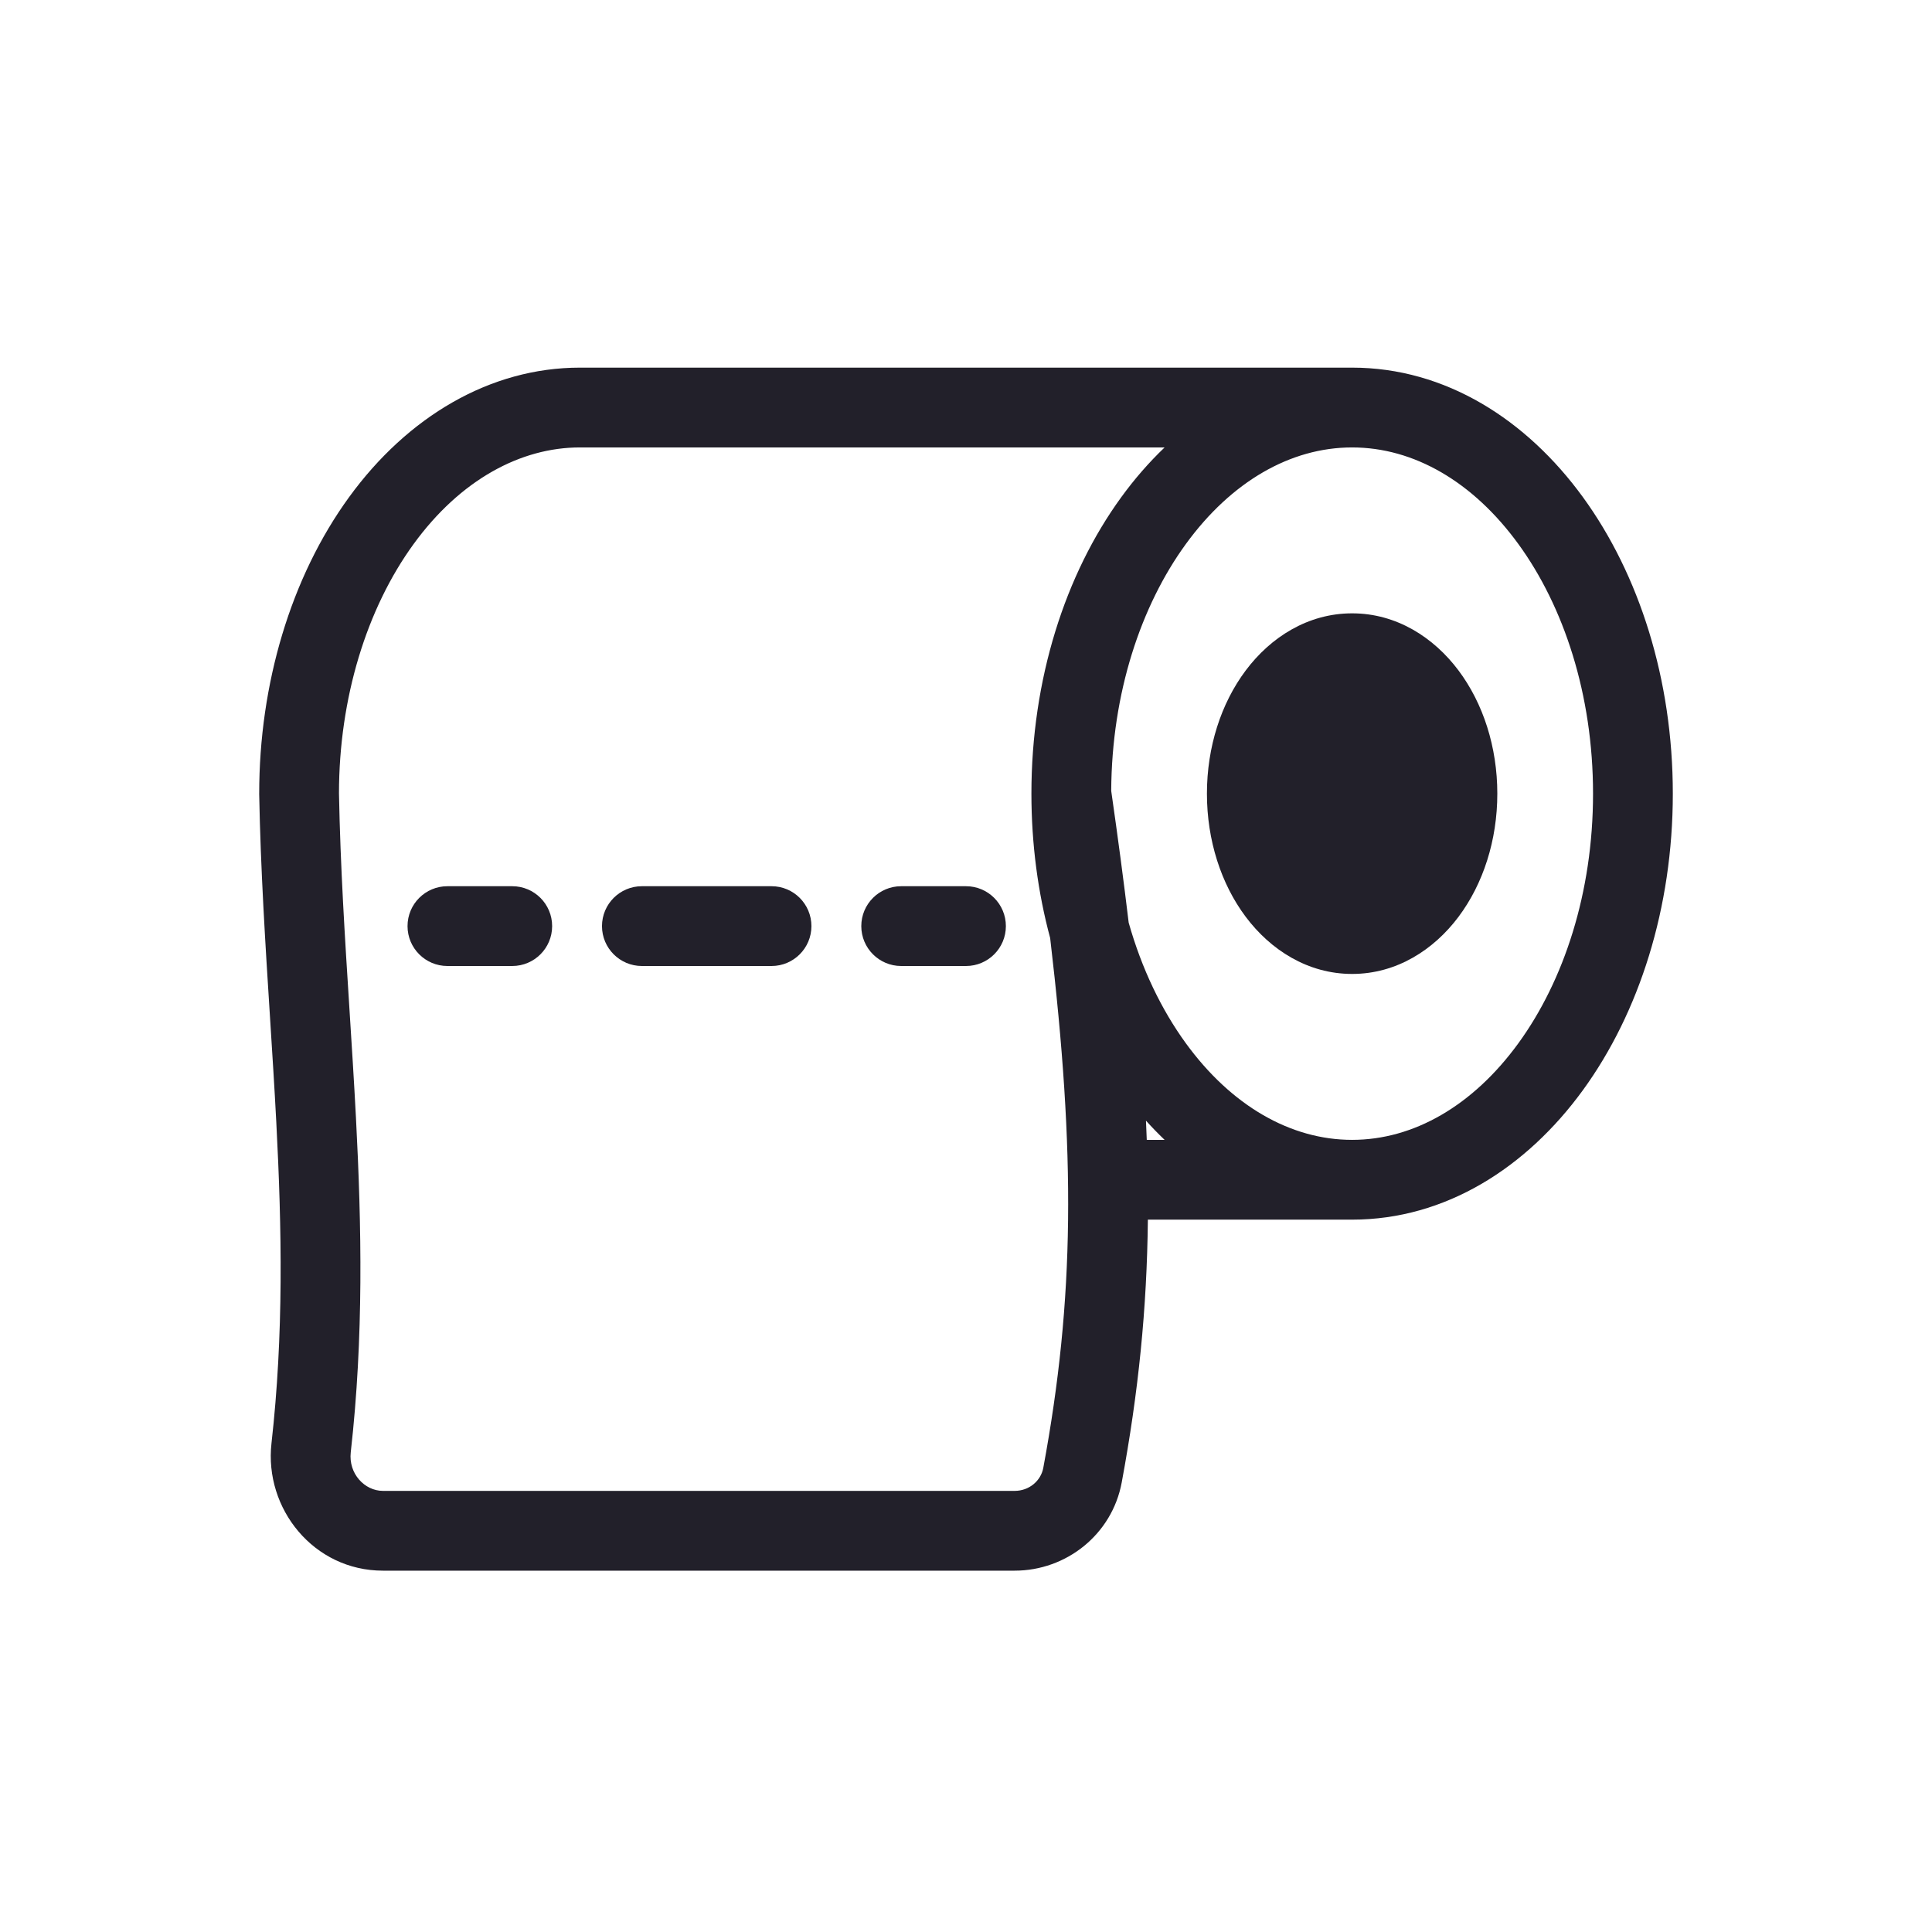 <svg width="112" height="112" viewBox="0 0 112 112" fill="none" xmlns="http://www.w3.org/2000/svg">
<path fill-rule="evenodd" clip-rule="evenodd" d="M20.236 28.821C23.624 24.161 28.405 21.312 33.617 21.312H78.383C83.801 21.312 88.503 24.336 91.764 28.821C95.028 33.307 96.975 39.392 96.975 46.008C96.975 52.625 95.028 58.709 91.764 63.196C88.503 67.68 83.801 70.704 78.383 70.704H66.543C66.489 75.852 66 80.697 65.027 85.94C64.466 88.96 61.81 91.053 58.82 91.053H22.199C18.186 91.053 15.311 87.458 15.738 83.67C16.449 77.362 16.342 71.251 16.017 65.052C15.912 63.041 15.782 61.005 15.651 58.947C15.382 54.726 15.108 50.415 15.026 46.052L15.025 46.008H15.026C15.026 39.656 16.855 33.469 20.236 28.821ZM66.479 66.079H67.514C67.142 65.724 66.781 65.352 66.433 64.965C66.451 65.339 66.466 65.71 66.479 66.079ZM65.431 53.489C65.145 51.092 64.807 48.556 64.418 45.846C64.449 40.167 66.139 35.121 68.743 31.541C71.373 27.924 74.81 25.938 78.383 25.938C81.957 25.938 85.394 27.924 88.024 31.541C90.653 35.156 92.35 40.263 92.35 46.008C92.35 51.754 90.653 56.861 88.024 60.476C85.394 64.092 81.957 66.079 78.383 66.079C74.81 66.079 71.373 64.092 68.743 60.476C67.331 58.534 66.187 56.161 65.431 53.489ZM67.514 25.938C66.605 26.806 65.764 27.773 65.002 28.821C61.739 33.307 59.792 39.392 59.792 46.008C59.792 48.934 60.173 51.755 60.879 54.38C62.354 66.9 62.305 75.263 60.48 85.096C60.34 85.845 59.663 86.428 58.82 86.428H22.199C21.145 86.428 20.193 85.436 20.334 84.188C21.087 77.506 20.965 71.101 20.636 64.809C20.525 62.688 20.391 60.597 20.259 58.513C19.994 54.361 19.731 50.242 19.651 45.987C19.655 40.474 21.255 35.283 23.976 31.541C26.693 27.805 30.194 25.938 33.617 25.938H67.514Z" fill="#22202A"/>
<path fill-rule="evenodd" clip-rule="evenodd" d="M78.384 35.556C75.807 35.556 73.65 36.954 72.217 38.865C70.784 40.776 69.967 43.309 69.967 46.008C69.967 48.708 70.784 51.241 72.217 53.151C73.65 55.062 75.807 56.46 78.384 56.46C80.96 56.46 83.117 55.062 84.55 53.151C85.983 51.241 86.801 48.708 86.801 46.008C86.801 43.309 85.983 40.776 84.55 38.865C83.117 36.954 80.96 35.556 78.384 35.556Z" fill="#22202A"/>
<path fill-rule="evenodd" clip-rule="evenodd" d="M23.625 53.688C23.625 52.41 24.66 51.375 25.938 51.375H29.695C30.973 51.375 32.008 52.41 32.008 53.688C32.008 54.965 30.973 56 29.695 56H25.938C24.66 56 23.625 54.965 23.625 53.688ZM34.898 53.688C34.898 52.41 35.934 51.375 37.211 51.375H44.727C46.004 51.375 47.039 52.41 47.039 53.688C47.039 54.965 46.004 56 44.727 56H37.211C35.934 56 34.898 54.965 34.898 53.688ZM49.93 53.688C49.93 52.41 50.965 51.375 52.242 51.375H56C57.277 51.375 58.312 52.41 58.312 53.688C58.312 54.965 57.277 56 56 56H52.242C50.965 56 49.93 54.965 49.93 53.688Z" fill="#22202A"/>
</svg>

